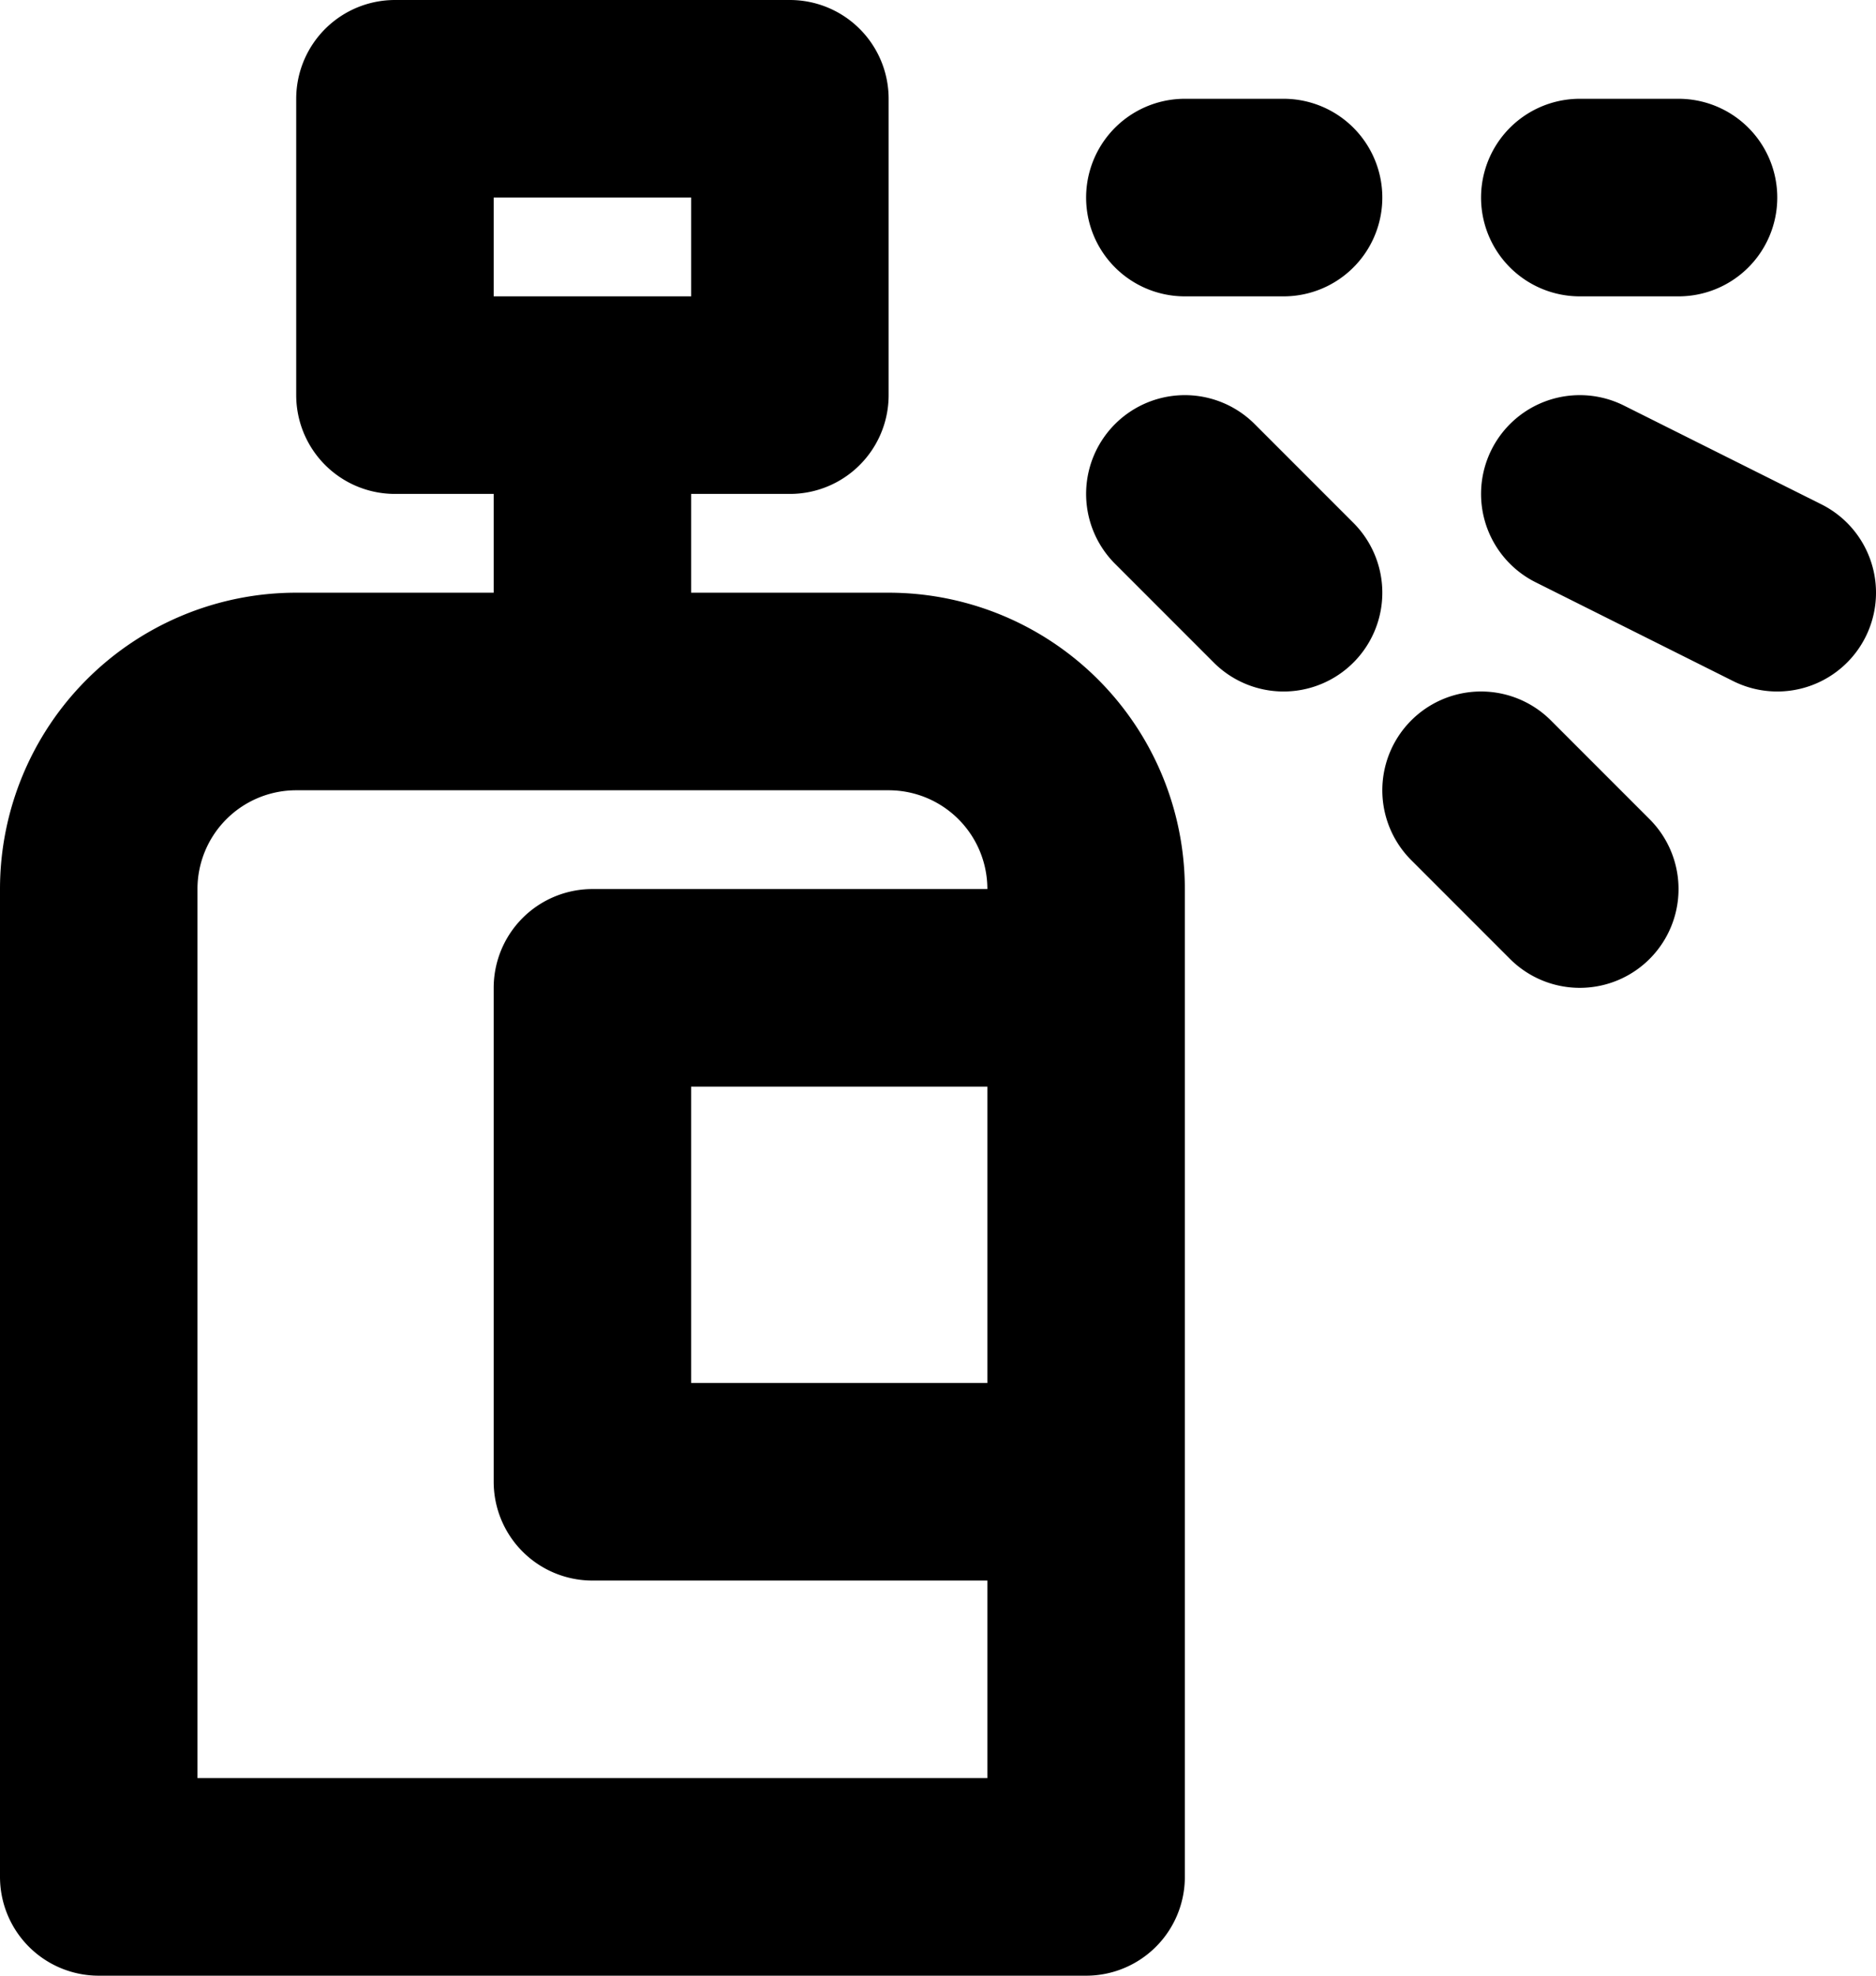 <svg xmlns="http://www.w3.org/2000/svg" width="19" height="20" fill="none" viewBox="0 0 19 20">
  <path stroke="#000" stroke-linecap="round" stroke-linejoin="round" stroke-width="2" d="M11 10H6v5h5M6 4v3m6-5h1m0 4-1-1m4-3h1m-1 7-1-1m3-2-2-1m-5 14V9a2 2 0 0 0-2-2H3a2 2 0 0 0-2 2v10h10ZM4 1h4v3H4V1Z"/>
</svg>
